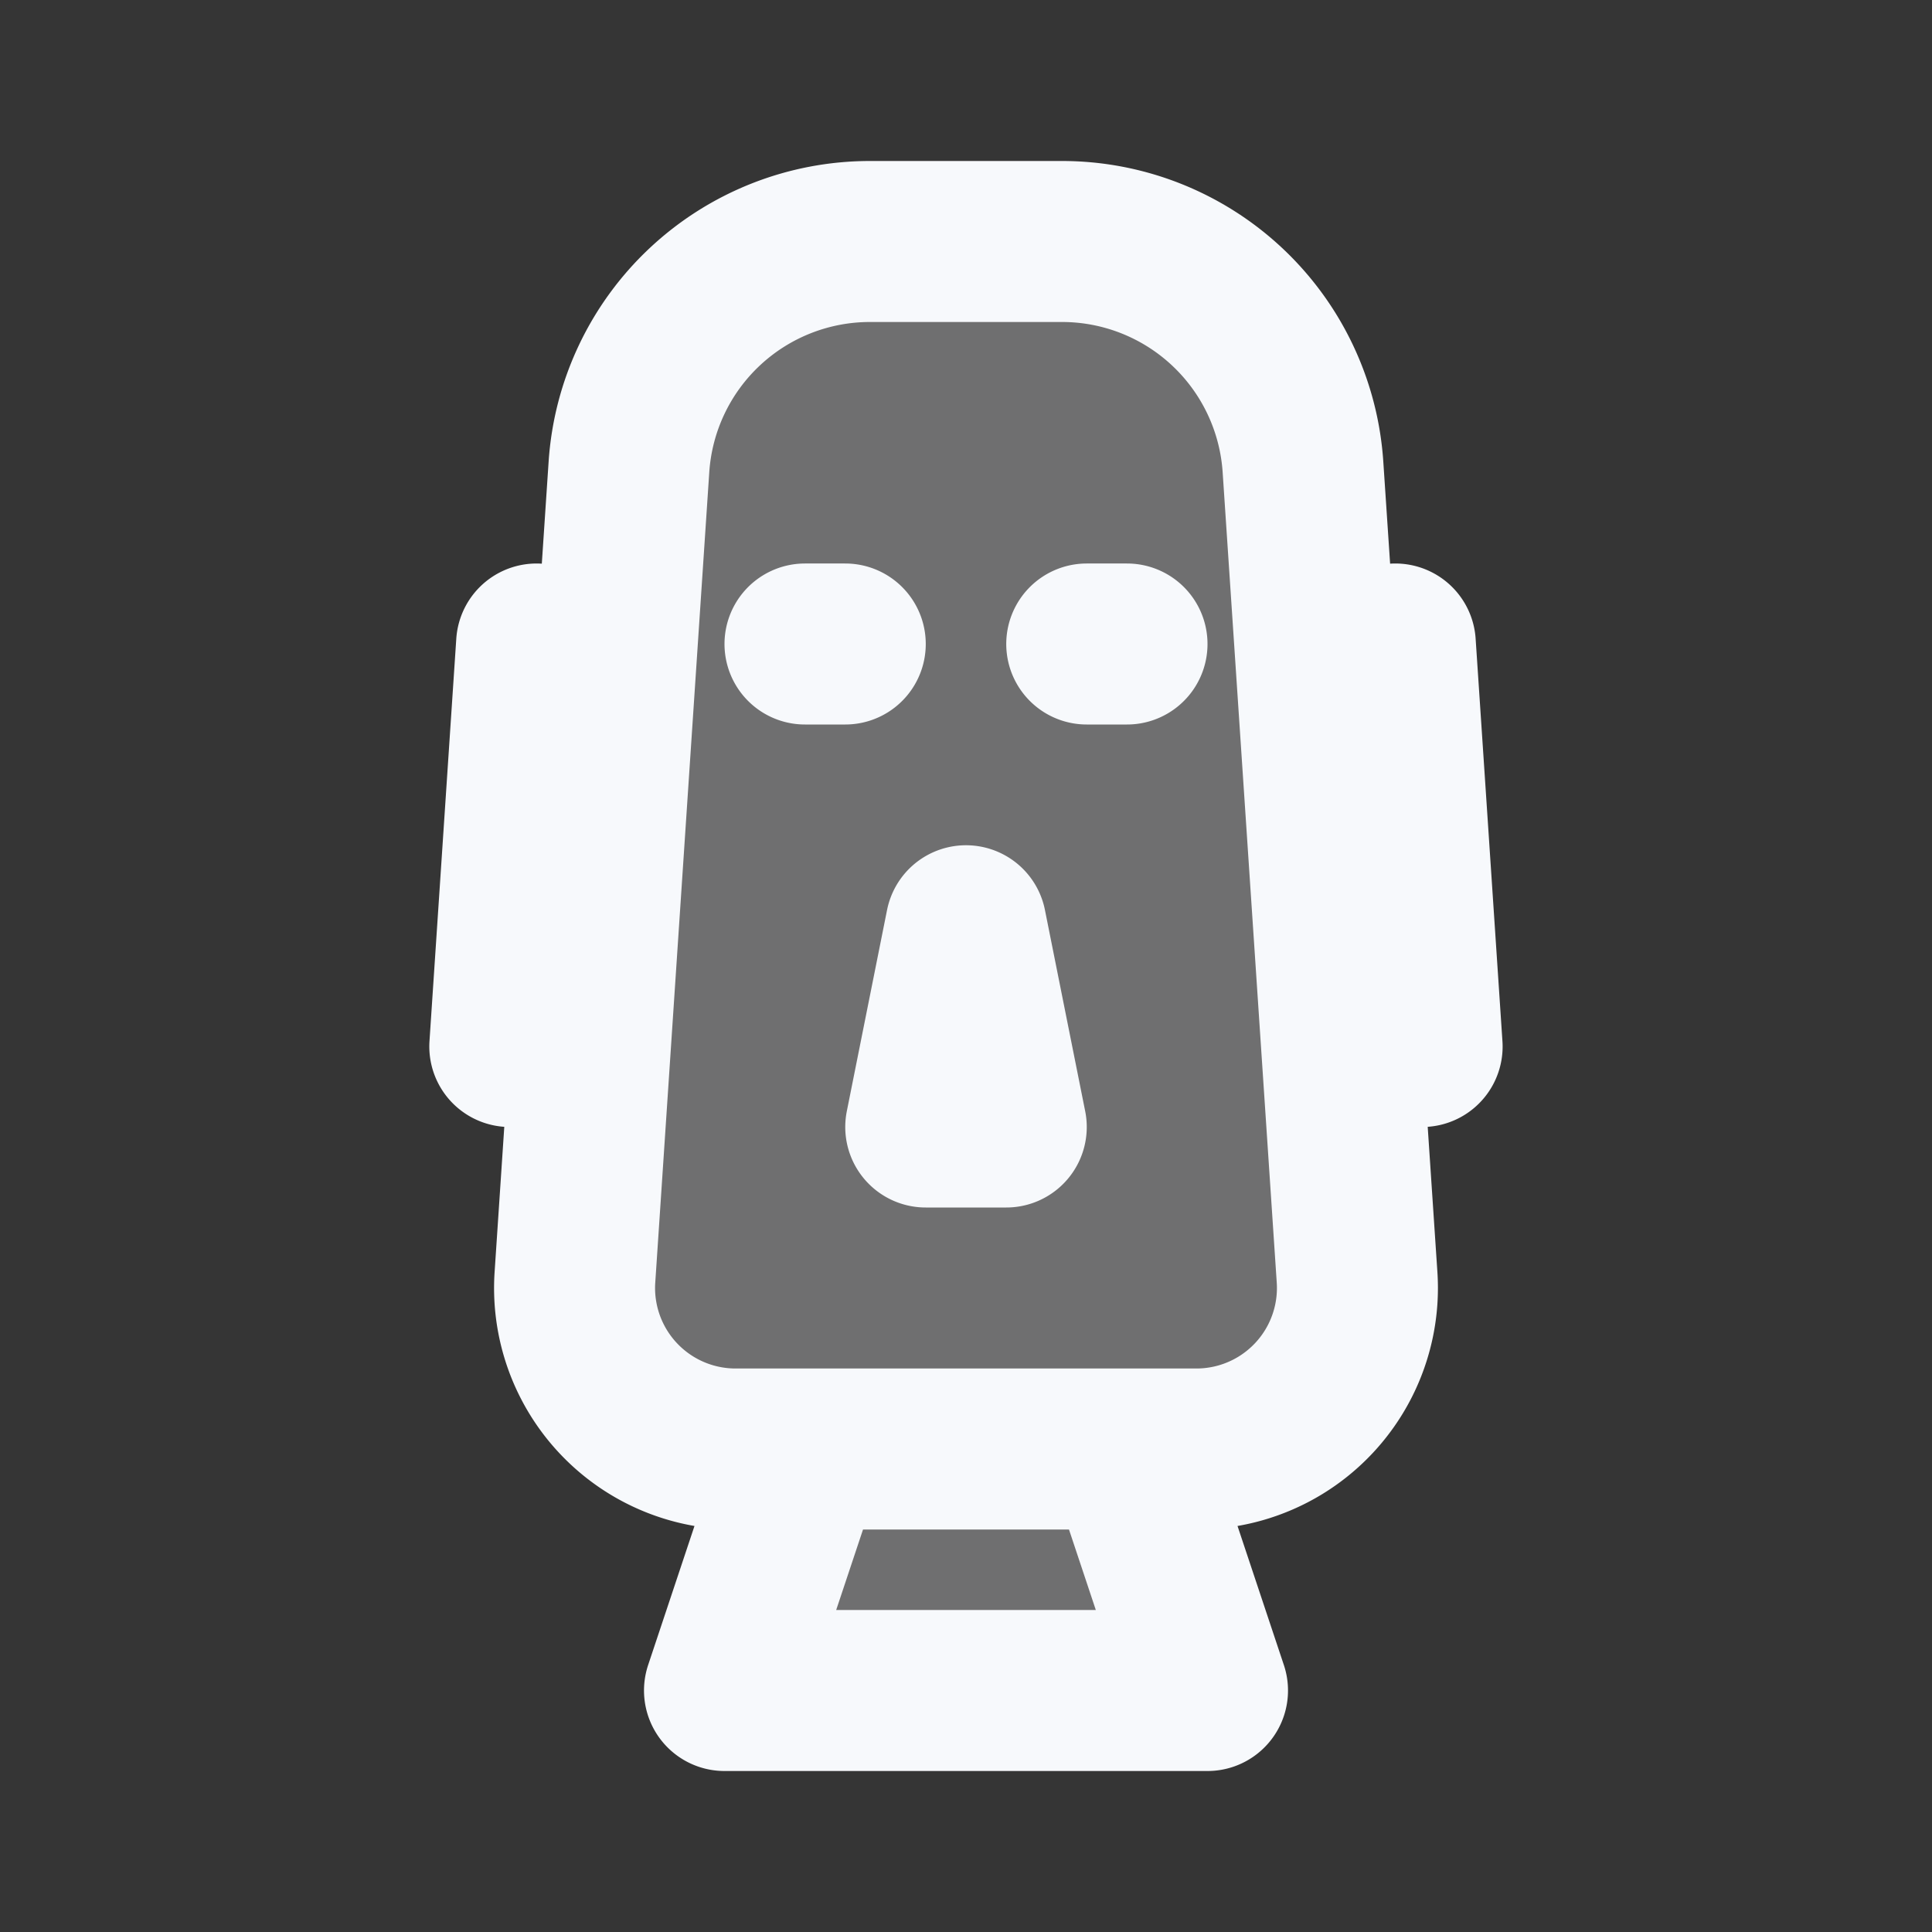 <svg xmlns="http://www.w3.org/2000/svg" width="24" height="24" fill="none"><rect width="100%" height="100%" fill="#333333" stroke="none"/><path fill="#fff" fill-opacity=".01" d="M24 0v24H0V0z"/><g fill="#F7F9FC" opacity=".3"><path d="m9 21 1-3h4l1 3z"/><path d="M7.813 5.8A3 3 0 0 1 10.806 3h2.387a3 3 0 0 1 2.993 2.8l.672 10.067A2 2 0 0 1 14.862 18H9.138a2 2 0 0 1-1.996-2.133z"/><path d="m11.5 14 .5-2.5.5 2.5z"/></g><path stroke="#F7F9FC" stroke-linecap="round" stroke-linejoin="round" stroke-width="2" d="m17.333 8 .333 5M6.333 13l.333-5M10 18l-1 3h6l-1-3M10 8h.5m3 0h.5m-2 3.5-.5 2.5h1zM9.138 18h5.724a2 2 0 0 0 1.996-2.133L16.186 5.8A3 3 0 0 0 13.193 3h-2.387a3 3 0 0 0-2.993 2.8l-.671 10.067A2 2 0 0 0 9.138 18"/></svg>